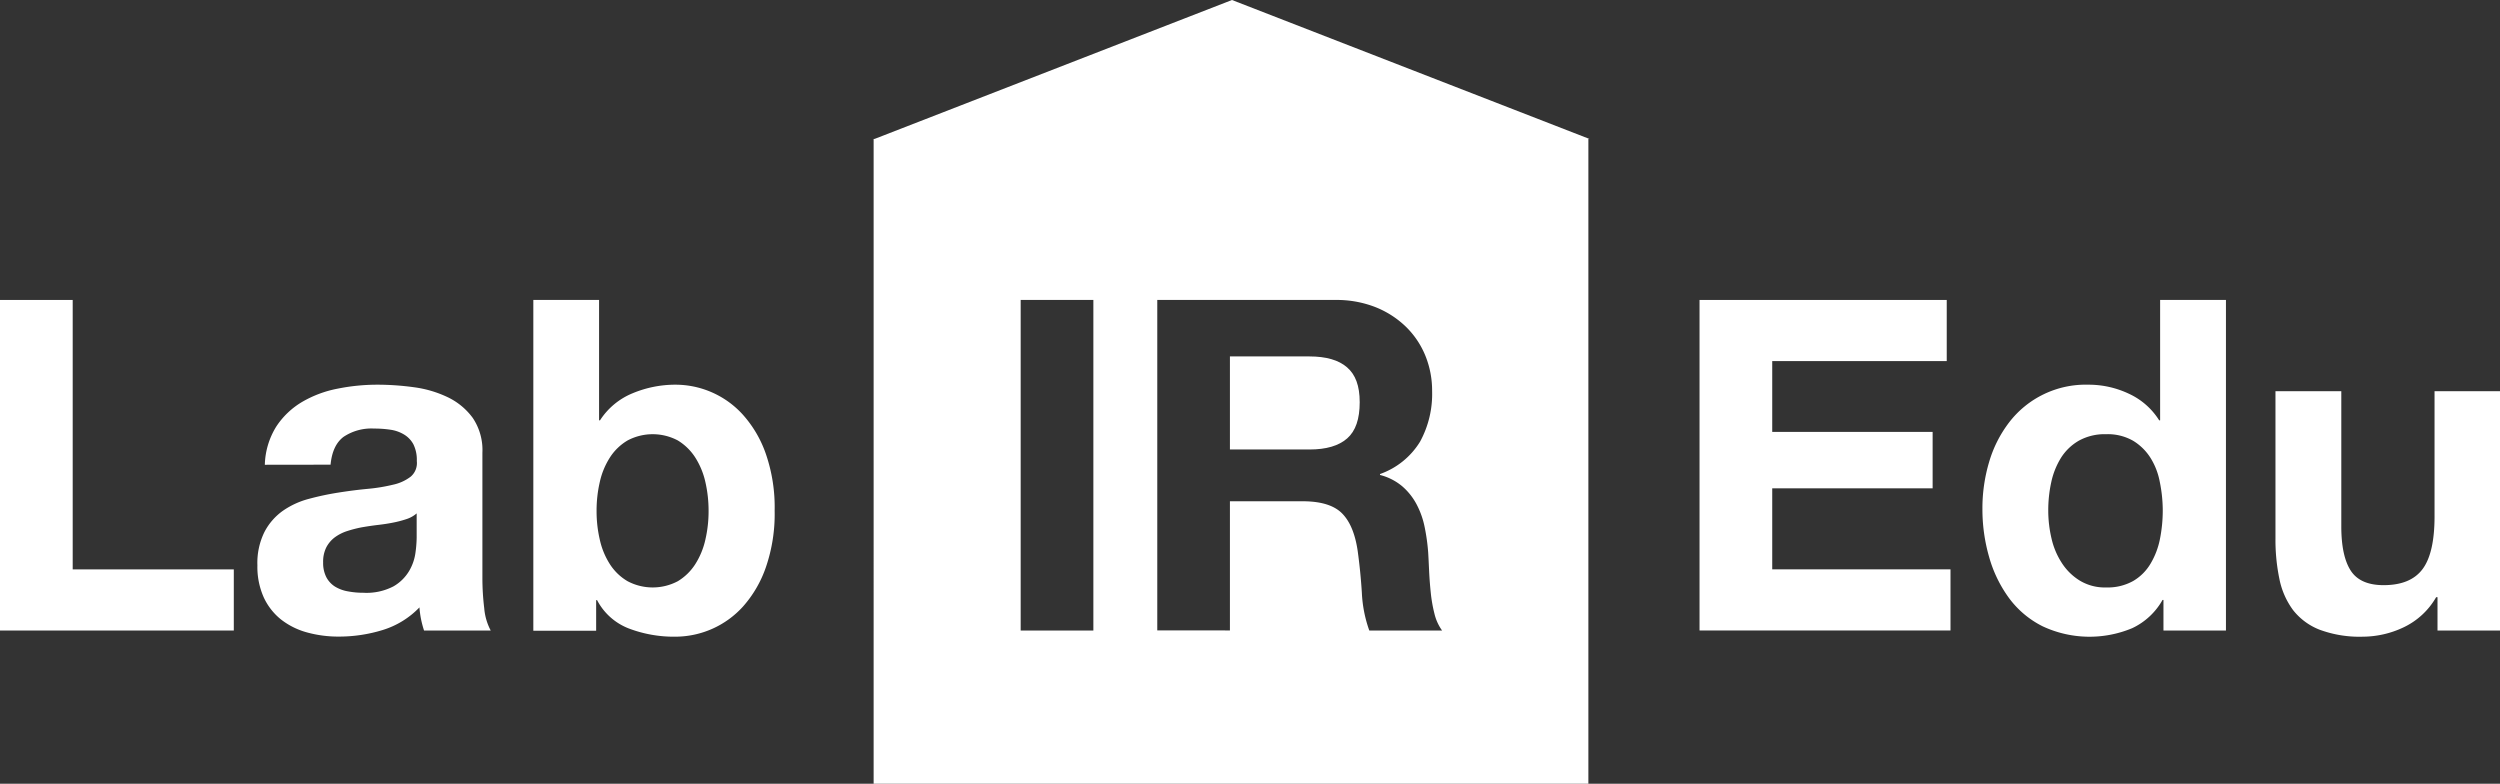 <svg xmlns="http://www.w3.org/2000/svg" width="531.66" height="166.67" viewBox="0 0 531.66 166.67"><rect x="0" y="0" width="531.66" height="166.67" fill="#333333" stroke="none"/><defs><style>.cls-1{fill:#fff;}</style></defs><g id="Vrstva_2" data-name="Vrstva 2"><g id="Podkres"><path class="cls-1" d="M286.47,78.12c-1.77-1.54-4.43-2.32-8-2.32H261.56V95.59H278.5c3.54,0,6.2-.78,8-2.36s2.66-4.14,2.66-7.68S288.25,79.66,286.47,78.12Z"/><path class="cls-1" d="M262,0,186,29.54h-.21V166.67h152V29.54H338ZM232.52,134.09H217.06V63.79h15.46Zm58.68,0a27.45,27.45,0,0,1-1.58-8c-.19-3.08-.49-6-.88-8.86-.53-3.67-1.64-6.36-3.35-8.07s-4.5-2.56-8.37-2.56H261.56v27.47H246.11V63.79H284a22.61,22.61,0,0,1,8.52,1.53A19.8,19.8,0,0,1,299,69.5a18.2,18.2,0,0,1,4.13,6.16,19.75,19.75,0,0,1,1.43,7.53A21.14,21.14,0,0,1,302,93.92a16.37,16.37,0,0,1-8.52,6.89v.2a11.89,11.89,0,0,1,4.73,2.41,13.28,13.28,0,0,1,3.05,3.84,17.8,17.8,0,0,1,1.72,4.87,42.51,42.51,0,0,1,.74,5.32c.07,1.12.13,2.43.2,3.94s.18,3,.35,4.63a30.6,30.6,0,0,0,.78,4.47,10.2,10.2,0,0,0,1.63,3.6Z"/><path class="cls-1" d="M414,63.79v13H376.89V91.85H411v12H376.89v17.23H414.8v13H361.43V63.79Z"/><path class="cls-1" d="M459.89,127.59a14.43,14.43,0,0,1-6.45,6,23.53,23.53,0,0,1-19.05-.4,20,20,0,0,1-7.14-6,27.21,27.21,0,0,1-4.23-8.72,36.59,36.59,0,0,1-1.43-10.23A34.4,34.4,0,0,1,423,98.3a25.75,25.75,0,0,1,4.23-8.42,20.53,20.53,0,0,1,16.89-8.07,20,20,0,0,1,8.61,1.92,15,15,0,0,1,6.45,5.66h.2V63.79h14v70.3H460.09v-6.5Zm-.59-25.15a14.68,14.68,0,0,0-2-5.12,11.34,11.34,0,0,0-3.69-3.6,10.83,10.83,0,0,0-5.71-1.38,11.33,11.33,0,0,0-5.81,1.38,10.93,10.93,0,0,0-3.79,3.64,16.39,16.39,0,0,0-2.07,5.17,27.93,27.93,0,0,0-.64,6.06,25.91,25.91,0,0,0,.69,5.91,16,16,0,0,0,2.22,5.26,12,12,0,0,0,3.84,3.74,10.29,10.29,0,0,0,5.56,1.43,11.12,11.12,0,0,0,5.76-1.38,10.36,10.36,0,0,0,3.69-3.69,16.42,16.42,0,0,0,2-5.27,31.24,31.24,0,0,0,.59-6.1A30.51,30.51,0,0,0,459.3,102.44Z"/><path class="cls-1" d="M518.37,134.09V127h-.29a15.75,15.75,0,0,1-6.9,6.4,20.37,20.37,0,0,1-8.66,2,24.39,24.39,0,0,1-9.21-1.48,13.32,13.32,0,0,1-5.66-4.18,16.59,16.59,0,0,1-2.9-6.6,40.82,40.82,0,0,1-.84-8.61V83.19h14v28.75q0,6.3,2,9.4t7,3.1q5.72,0,8.27-3.4t2.56-11.17V83.19h14v50.9Z"/><path class="cls-1" d="M15.46,63.79v57.3H49.72v13H0V63.79Z"/><path class="cls-1" d="M56.32,98.84a16.13,16.13,0,0,1,2.46-8.17,16.77,16.77,0,0,1,5.51-5.22,23.86,23.86,0,0,1,7.53-2.8,42.71,42.71,0,0,1,8.42-.84,57.28,57.28,0,0,1,7.78.54,23.87,23.87,0,0,1,7.19,2.12,14.2,14.2,0,0,1,5.31,4.38,12.23,12.23,0,0,1,2.07,7.43v26.49a53.68,53.68,0,0,0,.39,6.59,12.18,12.18,0,0,0,1.38,4.73H90.18a21.91,21.91,0,0,1-.64-2.41,20.76,20.76,0,0,1-.34-2.51A18.29,18.29,0,0,1,81.32,134a31.55,31.55,0,0,1-9.25,1.38,25,25,0,0,1-6.79-.89,15.64,15.64,0,0,1-5.52-2.75A13,13,0,0,1,56.07,127a15.91,15.91,0,0,1-1.33-6.79,14.81,14.81,0,0,1,1.53-7.14,12.72,12.72,0,0,1,3.94-4.48,17.47,17.47,0,0,1,5.51-2.51A58.91,58.91,0,0,1,72,104.75q3.15-.5,6.2-.79a36.91,36.91,0,0,0,5.42-.89,9.35,9.35,0,0,0,3.74-1.72,3.79,3.79,0,0,0,1.28-3.3,7.44,7.44,0,0,0-.74-3.59,5.45,5.45,0,0,0-2-2.07,7.7,7.7,0,0,0-2.85-1,22.69,22.69,0,0,0-3.5-.25,10.63,10.63,0,0,0-6.5,1.77c-1.57,1.19-2.49,3.15-2.75,5.91Zm32.29,10.34a6.25,6.25,0,0,1-2.22,1.23,22.33,22.33,0,0,1-2.85.74c-1,.2-2.09.36-3.2.49s-2.23.3-3.35.49a25.6,25.6,0,0,0-3.1.79,9.21,9.21,0,0,0-2.66,1.33,6.34,6.34,0,0,0-1.82,2.12,6.78,6.78,0,0,0-.69,3.25,6.61,6.61,0,0,0,.69,3.15,5.25,5.25,0,0,0,1.87,2,7.85,7.85,0,0,0,2.76,1,17.31,17.31,0,0,0,3.25.29,12.37,12.37,0,0,0,6.4-1.37,9.19,9.19,0,0,0,3.34-3.3,10.36,10.36,0,0,0,1.33-3.89,25.55,25.55,0,0,0,.25-3.15Z"/><path class="cls-1" d="M127.4,63.79v25.6h.2a15,15,0,0,1,6.94-5.76,23.54,23.54,0,0,1,9.1-1.82A19.34,19.34,0,0,1,158,88.21a24.53,24.53,0,0,1,4.87,8.32,34.8,34.8,0,0,1,1.87,12.06,34.8,34.8,0,0,1-1.87,12.06A24.62,24.62,0,0,1,158,129a19.44,19.44,0,0,1-14.33,6.4,26.9,26.9,0,0,1-10-1.77,12.8,12.8,0,0,1-6.69-6h-.2v6.5H113.42V63.79ZM150,102.48a16.35,16.35,0,0,0-2.16-5.21,11.52,11.52,0,0,0-3.69-3.6,11.41,11.41,0,0,0-10.69,0,11.28,11.28,0,0,0-3.74,3.6,16.13,16.13,0,0,0-2.16,5.21,27.23,27.23,0,0,0-.69,6.21,26.72,26.72,0,0,0,.69,6.1,16.09,16.09,0,0,0,2.16,5.22,11.15,11.15,0,0,0,3.74,3.59,11.41,11.41,0,0,0,10.69,0,11.38,11.38,0,0,0,3.69-3.59,16.32,16.32,0,0,0,2.16-5.22,26.72,26.72,0,0,0,.69-6.1A27.23,27.23,0,0,0,150,102.48Z"/></g></g></svg>